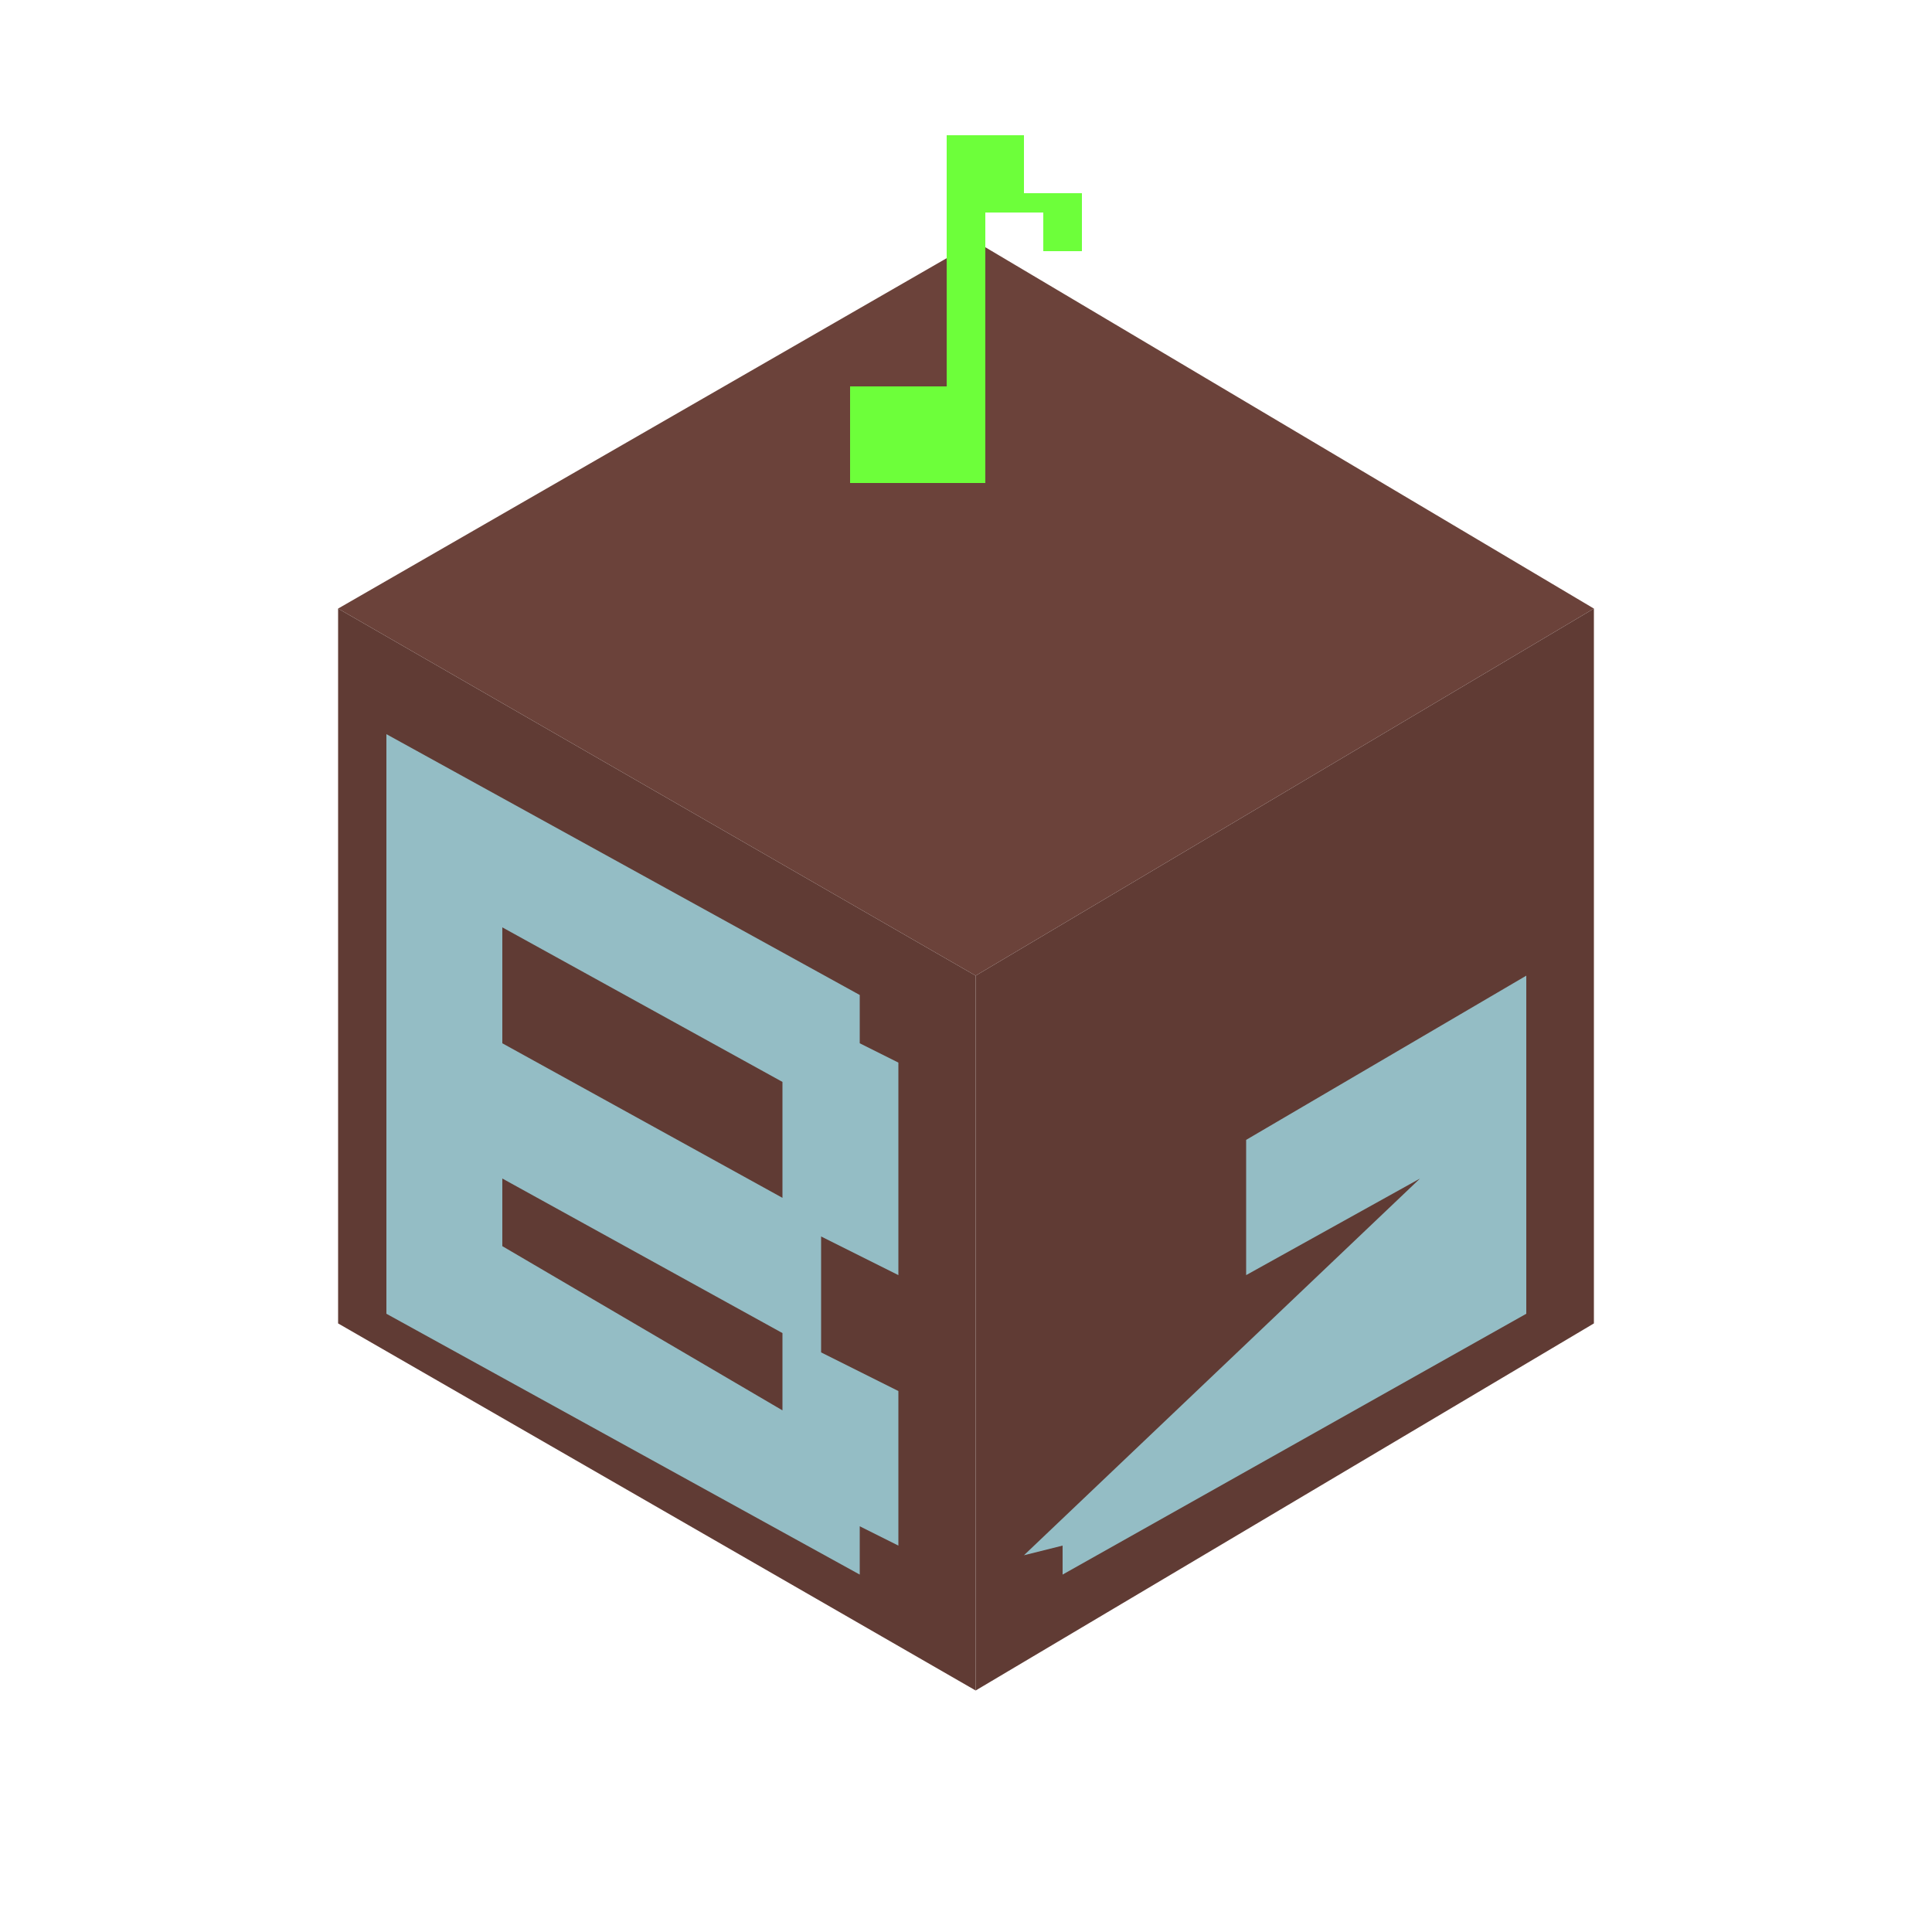 <svg viewBox="0 0 100 100" xmlns="http://www.w3.org/2000/svg" style="width:100; height:100;">
    <!--Cube top-->
    <path d="M 50.5 12.5 L 17.5 31.5 
    L 50.5 50.5 L 82.5 31.5" 
    style="fill: #6b423a;"></path>
    <!--Cube left-->
    <path d="M 17.5 31.5 L 17.5 68.5 
    L 50.5 87.5 L 50.5 50.5" 
    style="fill: #603b34;"></path>
    <!--Cube right-->
    <path d="M 82.5 31.5 L 82.5 68.5 
    L 50.5 87.5 L 50.5 50.5" 
    style="fill: #603b34;"></path>
    <!--Note-->
    <path d="M 44 25 L 51 25 
    L 51 11 L 54 11 L 54 13 
    L 56 13 L 56 10 L 53 10 
    L 53 7 L 49 7 L 49 20 
    L 44 20" 
    style="fill: #6dff3a;"></path>
    <!--B Blue-->
    <path d="M 20 68 L 44.5 81.5 
    L 44.5 79 L 46.5 80 L 46.5 72 
    L 42.5 70 L 42.5 64 L 46.5 66 
    L 46.5 55 L 44.5 54 L 44.5 51.5 
    L 20 38" 
    style="fill: #94bdc5;"></path>
    <!--B Hole-->
    <path d="M 26 64.5 L 40.5 73 
    L 40.5 69 L 26 61 M 26 54 
    L 40.5 62 L 40.5 56 L 26 48" 
    style="fill: #603b34;"></path>
    <!--G Blue-->
    <path d="M 53 80.5 L 55 80 
    L 55 81.5 L 79 68 L 79 50.5 
    L 64.5 59 L 64.5 66 L 73.5 61 
    L " 
    style="fill: #94bdc5;"></path>
</svg>